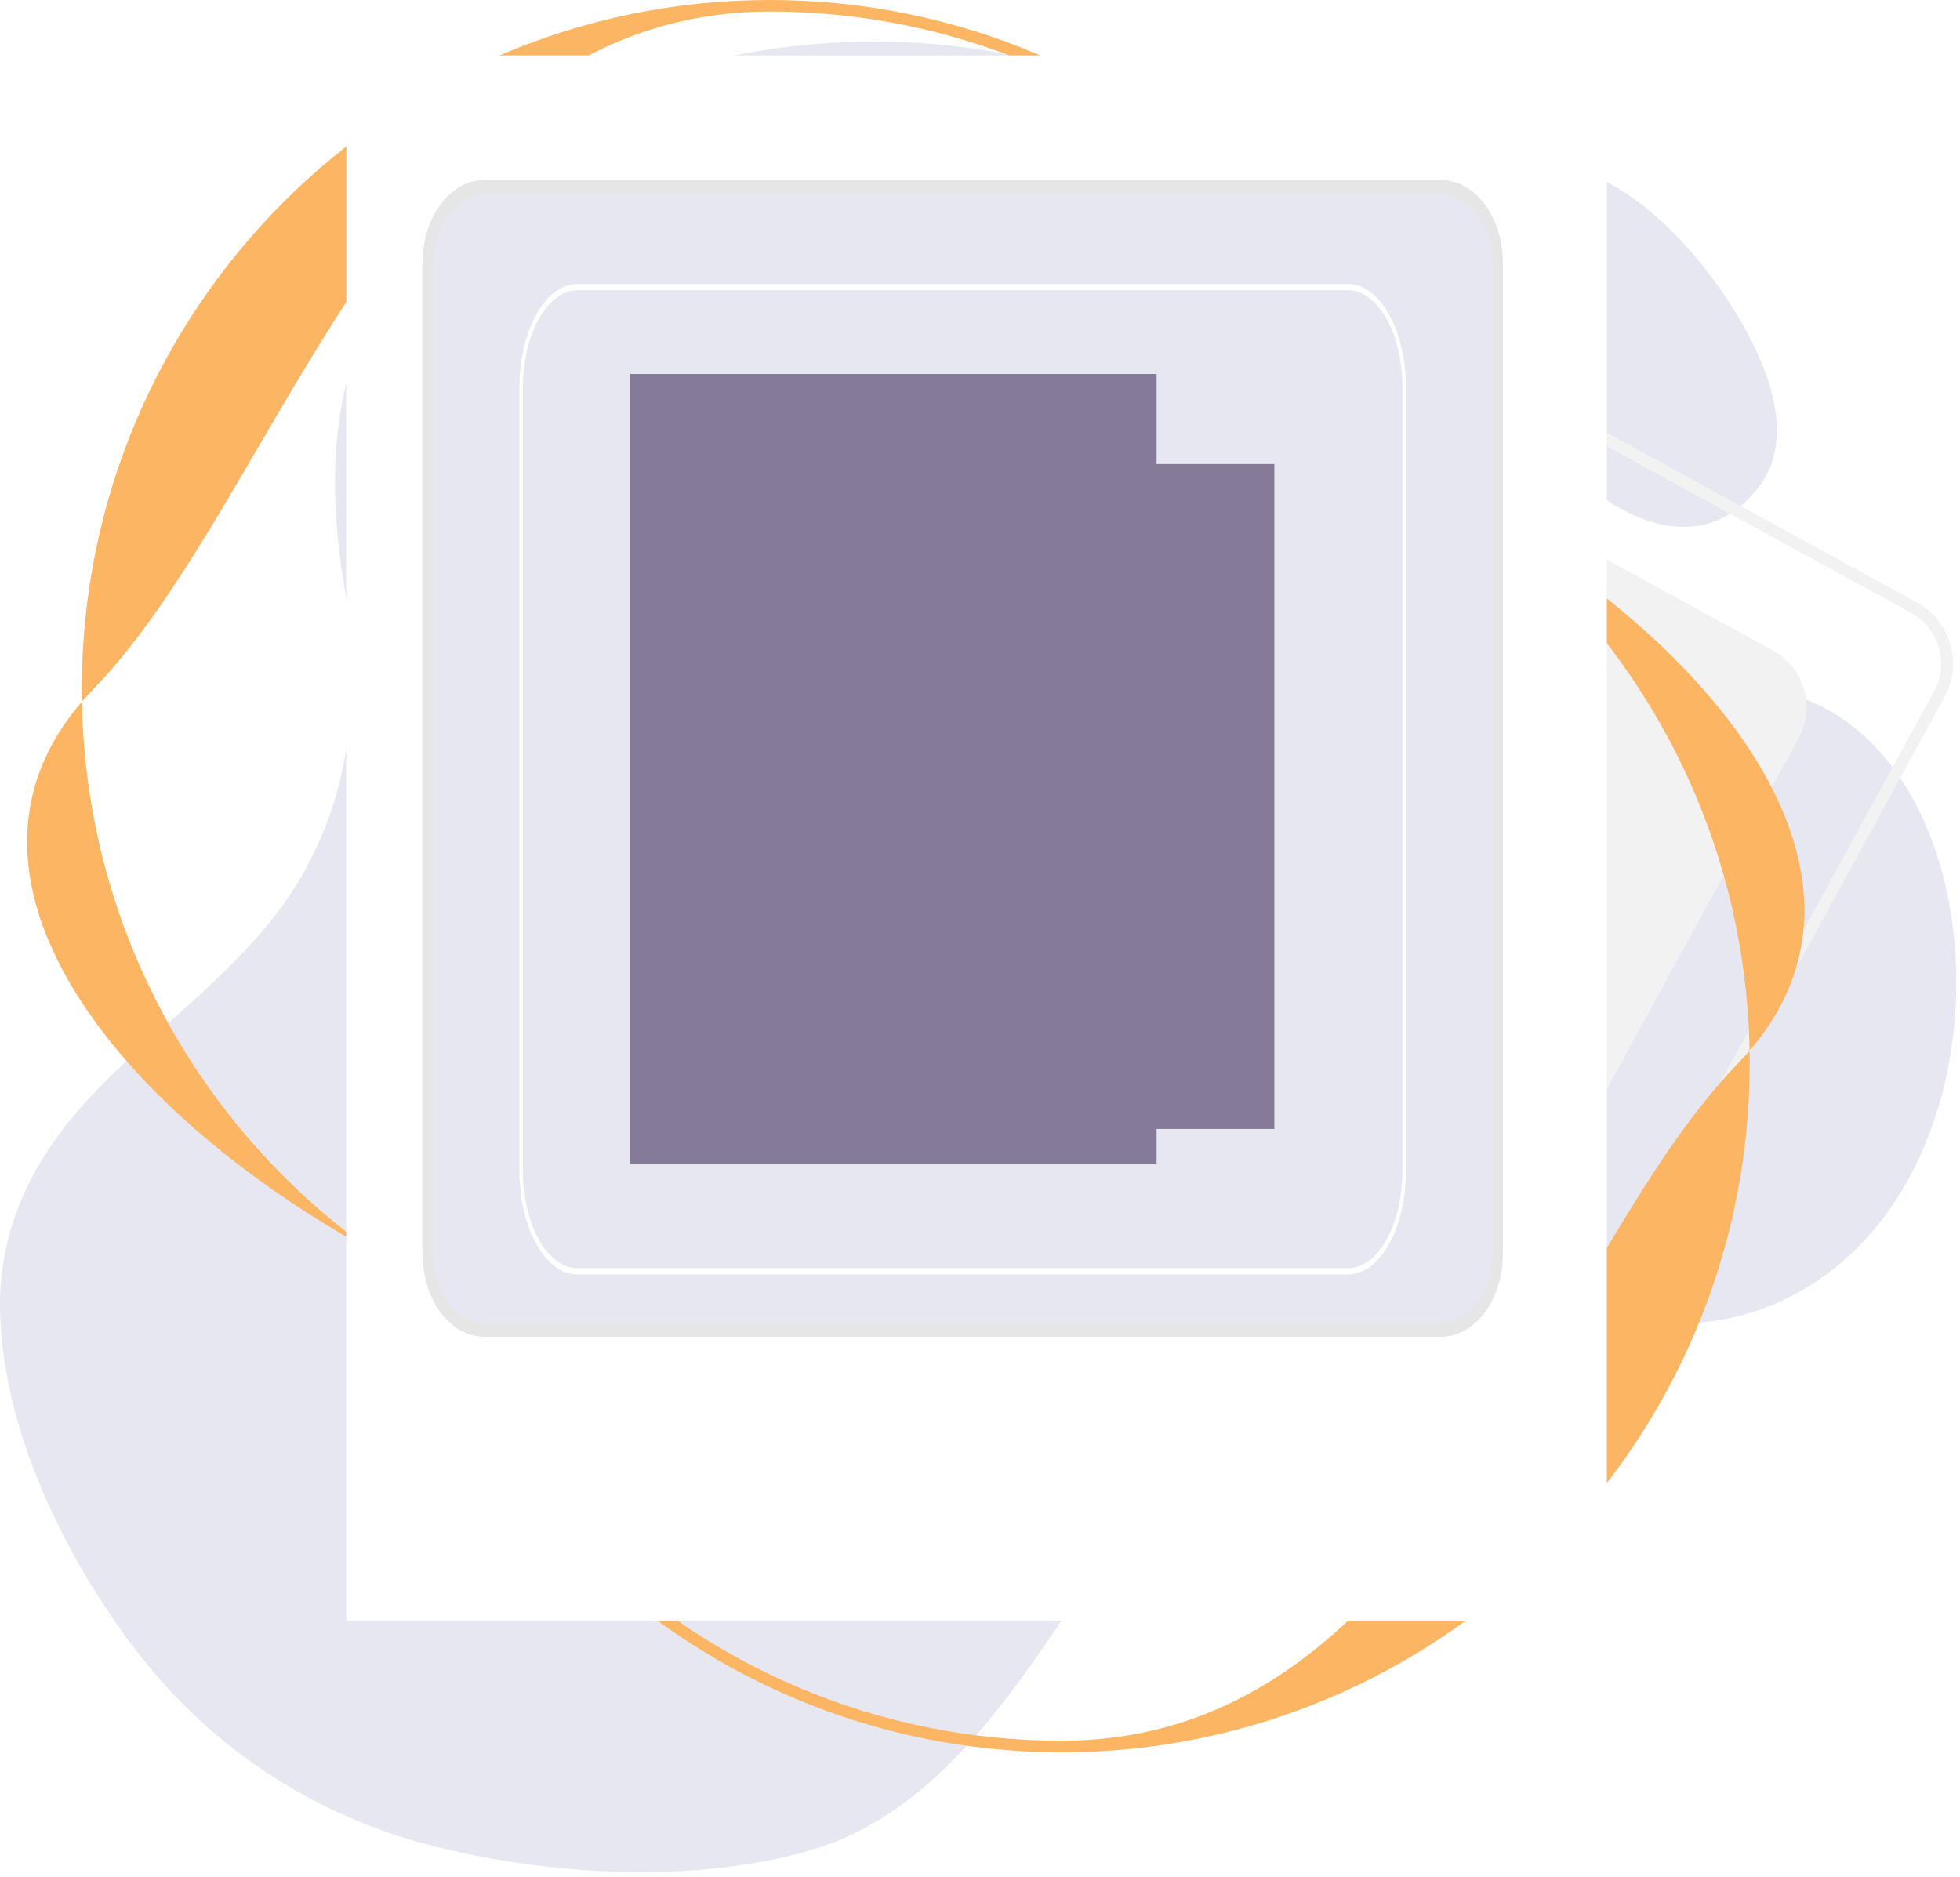 <svg width="283" height="271" viewBox="0 0 283 271" fill="none" xmlns="http://www.w3.org/2000/svg">
<path d="M52.893 83.305C37.896 -3.2 168.021 -6.529 186.329 38.48C207.008 89.312 212.073 100.495 252.019 102.477C292.381 104.478 290.007 200.24 228.587 186.882C158.886 171.722 153.555 259.489 111.402 264.888C61.469 271.281 25.698 257.279 7.652 208.938C-15.908 145.821 65.853 158.063 52.893 83.305Z" fill="#E6E7F1"/>
<path d="M56.138 82.412C51.488 53.806 64.946 29.454 92.259 19.128C114.637 10.668 142.912 10.547 164.505 21.525C190.891 34.938 190.144 69.352 208.661 90.175C216.782 99.311 227.919 103.203 239.792 104.766C252.471 106.433 262.904 105.708 270.003 118.003C281.028 137.103 276.869 169.466 256.332 180.783C242.277 188.527 227.994 181.761 213.187 181.768C199.738 181.771 187.194 186.431 176.709 194.74C156.279 210.933 147.379 237.067 127.66 253.672C115.59 263.838 98.409 263.586 83.385 262.815C65.601 261.899 48.04 256.592 34.566 244.607C20.875 232.43 10.576 213.748 7.413 195.731C5.206 183.151 9.136 172.399 17.728 163.201C34.317 145.441 53.967 133.159 57.156 106.944C58.152 98.736 57.461 90.544 56.138 82.412C55.447 78.161 48.957 79.963 49.645 84.197C52.405 101.179 50.601 118.013 39.873 131.969C32.152 142.018 21.566 149.251 12.963 158.456C4.987 166.994 -0.207 177.134 0.006 189.017C0.314 206.345 9.29 224.739 19.627 238.263C30.194 252.086 44.802 261.821 61.656 266.291C78.552 270.771 100.236 272.085 117.139 267.105C142.441 259.653 154.108 228.64 170.13 210.413C180.51 198.608 193.523 189.557 209.68 188.582C225.505 187.624 240.26 194.871 255.749 188.474C278.972 178.887 286.329 149.169 280.622 126.714C277.989 116.351 272.039 106.031 261.918 101.47C249.18 95.731 234.235 99.867 221.648 92.366C194.944 76.454 199.43 36.57 174.083 19.357C133.891 -7.932 55.938 6.852 48.892 61.334C47.903 68.992 48.407 76.601 49.641 84.201C50.336 88.448 56.826 86.647 56.138 82.412Z" fill="#E6E7F1"/>
<path d="M216.275 30.419C230.054 15.008 262.137 58.593 250.437 69.24C232.274 85.767 208.92 38.643 216.275 30.419Z" fill="#E6E7F1"/>
<path d="M218.655 32.79C229.54 21.757 256.42 55.987 248.365 66.533C241.141 75.99 229.425 61.749 225.869 56.134C222.814 51.311 214.791 37.943 219.182 32.11C221.782 28.653 215.941 25.305 213.367 28.722C206.274 38.143 217.424 56.471 223.082 63.858C229.959 72.838 244.249 82.343 253.696 70.63C261.613 60.814 251.207 44.774 244.818 37.1C237.782 28.65 224.022 17.774 213.894 28.042C210.852 31.129 215.61 35.877 218.655 32.79Z" fill="#E6E7F1"/>
<path d="M214.316 211.311C212.637 211.309 210.986 210.884 209.515 210.074L72.936 135.324C70.603 134.044 68.873 131.89 68.125 129.336C67.377 126.781 67.673 124.033 68.947 121.696L126.584 16.228C127.216 15.071 128.07 14.05 129.097 13.223C130.123 12.396 131.303 11.78 132.567 11.41C133.832 11.039 135.157 10.921 136.467 11.063C137.777 11.205 139.046 11.604 140.202 12.236L276.782 86.986C279.115 88.266 280.845 90.42 281.592 92.975C282.34 95.53 282.045 98.277 280.771 100.614L223.133 206.083C222.504 207.242 221.651 208.264 220.624 209.092C219.597 209.919 218.417 210.534 217.151 210.901C216.23 211.172 215.276 211.31 214.316 211.311ZM210.341 208.564C212.275 209.623 214.551 209.869 216.667 209.249C218.783 208.629 220.566 207.193 221.624 205.257L279.262 99.788C280.317 97.852 280.562 95.576 279.942 93.459C279.323 91.342 277.889 89.557 275.957 88.496L139.377 13.746C137.442 12.688 135.167 12.441 133.051 13.062C130.935 13.682 129.151 15.118 128.093 17.054L70.456 122.522C69.4 124.459 69.156 126.735 69.775 128.852C70.395 130.969 71.828 132.753 73.761 133.814L210.341 208.564Z" fill="#F2F2F2"/>
<path d="M217.132 174.424C215.561 174.423 214.015 174.027 212.636 173.272L102.215 112.838C101.141 112.252 100.193 111.459 99.425 110.505C98.657 109.551 98.085 108.455 97.741 107.28C97.397 106.104 97.288 104.873 97.42 103.655C97.552 102.437 97.923 101.258 98.511 100.184L132.934 37.195C133.521 36.12 134.314 35.172 135.267 34.404C136.221 33.637 137.316 33.064 138.49 32.72C139.664 32.376 140.895 32.267 142.111 32.398C143.328 32.53 144.506 32.901 145.58 33.488L256.001 93.921C257.074 94.509 258.022 95.302 258.789 96.256C259.556 97.21 260.128 98.306 260.472 99.481C260.816 100.656 260.925 101.887 260.793 103.105C260.662 104.322 260.292 105.502 259.705 106.576L225.282 169.565C224.486 171.034 223.309 172.26 221.874 173.115C220.44 173.971 218.802 174.423 217.132 174.424Z" fill="#F2F2F2"/>
<path d="M111.168 199C56.381 199 11.809 154.365 11.809 99.5C11.809 44.635 56.381 0 111.168 0C165.955 0 210.527 44.636 210.527 99.5C210.527 154.364 165.955 199 111.168 199ZM111.168 1.672C57.302 1.672 41.032 71.071 13.479 99.5C-24.037 138.208 57.302 197.328 111.168 197.328C165.034 197.328 208.857 153.442 208.857 99.5C208.857 45.558 165.034 1.672 111.168 1.672Z" fill="#FBB563"/>
<path d="M153.276 54C208.063 54 252.635 98.635 252.635 153.5C252.635 208.365 208.063 253 153.276 253C98.49 253 53.917 208.364 53.917 153.5C53.917 98.636 98.49 54 153.276 54ZM153.276 251.328C207.142 251.328 223.412 181.929 250.965 153.5C288.482 114.792 207.142 55.672 153.276 55.672C99.41 55.672 55.587 99.558 55.587 153.5C55.587 207.442 99.41 251.328 153.276 251.328Z" fill="#FBB563"/>
<g filter="url(#filter0_d_106_137)">
<rect width="182" height="226" transform="matrix(1 0 0 -1 48 232)" fill="white"/>
</g>
<path d="M207.768 193H70.232C68.049 192.997 65.957 191.821 64.414 189.732C62.871 187.642 62.002 184.809 62 181.853V38.147C62.002 35.191 62.871 32.358 64.414 30.268C65.957 28.179 68.049 27.003 70.232 27H207.768C209.951 27.003 212.043 28.179 213.586 30.268C215.129 32.358 215.998 35.191 216 38.147V181.853C215.998 184.809 215.129 187.642 213.586 189.732C212.043 191.821 209.951 192.997 207.768 193Z" fill="#E6E7F1"/>
<path d="M208.093 193H69.907C67.546 192.996 65.282 191.736 63.612 189.495C61.942 187.254 61.003 184.216 61 181.047V37.953C61.003 34.784 61.942 31.746 63.612 29.505C65.282 27.264 67.546 26.004 69.907 26H208.093C210.454 26.004 212.718 27.264 214.388 29.505C216.058 31.746 216.997 34.784 217 37.953V181.047C216.997 184.216 216.058 187.254 214.388 189.495C212.718 191.736 210.454 192.996 208.093 193ZM69.907 28.049C67.95 28.052 66.075 29.096 64.691 30.953C63.307 32.81 62.529 35.327 62.527 37.953V181.047C62.529 183.673 63.307 186.19 64.691 188.047C66.075 189.904 67.95 190.948 69.907 190.951H208.093C210.05 190.948 211.925 189.904 213.309 188.047C214.693 186.19 215.471 183.673 215.473 181.047V37.953C215.471 35.327 214.693 32.81 213.309 30.953C211.925 29.096 210.05 28.052 208.093 28.049H69.907Z" fill="#E6E6E6"/>
<path d="M194.636 184H83.364C82.266 184.002 81.177 183.617 80.162 182.868C79.147 182.118 78.225 181.019 77.448 179.633C76.671 178.247 76.055 176.602 75.635 174.79C75.215 172.979 74.999 171.038 75 169.078V55.922C75.002 51.966 75.885 48.173 77.453 45.376C79.021 42.578 81.147 41.005 83.364 41H194.636C196.853 41.005 198.979 42.578 200.547 45.376C202.115 48.173 202.997 51.966 203 55.922V169.078C203.001 171.038 202.786 172.979 202.366 174.791C201.946 176.602 201.33 178.248 200.553 179.634C199.776 181.021 198.853 182.12 197.838 182.869C196.823 183.618 195.734 184.002 194.636 184ZM83.364 41.904C81.281 41.909 79.284 43.387 77.811 46.015C76.338 48.643 75.509 52.206 75.507 55.922V169.078C75.506 170.919 75.709 172.743 76.103 174.444C76.498 176.146 77.076 177.692 77.806 178.994C78.536 180.296 79.403 181.328 80.356 182.032C81.31 182.736 82.332 183.097 83.364 183.096H194.636C195.668 183.098 196.69 182.737 197.644 182.033C198.598 181.329 199.465 180.297 200.194 178.995C200.924 177.693 201.503 176.146 201.897 174.445C202.292 172.743 202.494 170.919 202.493 169.078V55.922C202.491 52.206 201.662 48.643 200.189 46.015C198.716 43.387 196.719 41.909 194.636 41.904H83.364Z" fill="white"/>
<rect x="91" y="54" width="76" height="114" fill="#857B98"/>
<rect x="129" y="67" width="55" height="96" fill="#857B98"/>
<defs>
<filter id="filter0_d_106_137" x="46" y="4" width="190" height="234" filterUnits="userSpaceOnUse" color-interpolation-filters="sRGB">
<feFlood flood-opacity="0" result="BackgroundImageFix"/>
<feColorMatrix in="SourceAlpha" type="matrix" values="0 0 0 0 0 0 0 0 0 0 0 0 0 0 0 0 0 0 127 0" result="hardAlpha"/>
<feOffset dx="2" dy="2"/>
<feGaussianBlur stdDeviation="2"/>
<feComposite in2="hardAlpha" operator="out"/>
<feColorMatrix type="matrix" values="0 0 0 0 0 0 0 0 0 0 0 0 0 0 0 0 0 0 0.25 0"/>
<feBlend mode="normal" in2="BackgroundImageFix" result="effect1_dropShadow_106_137"/>
<feBlend mode="normal" in="SourceGraphic" in2="effect1_dropShadow_106_137" result="shape"/>
</filter>
</defs>
</svg>
